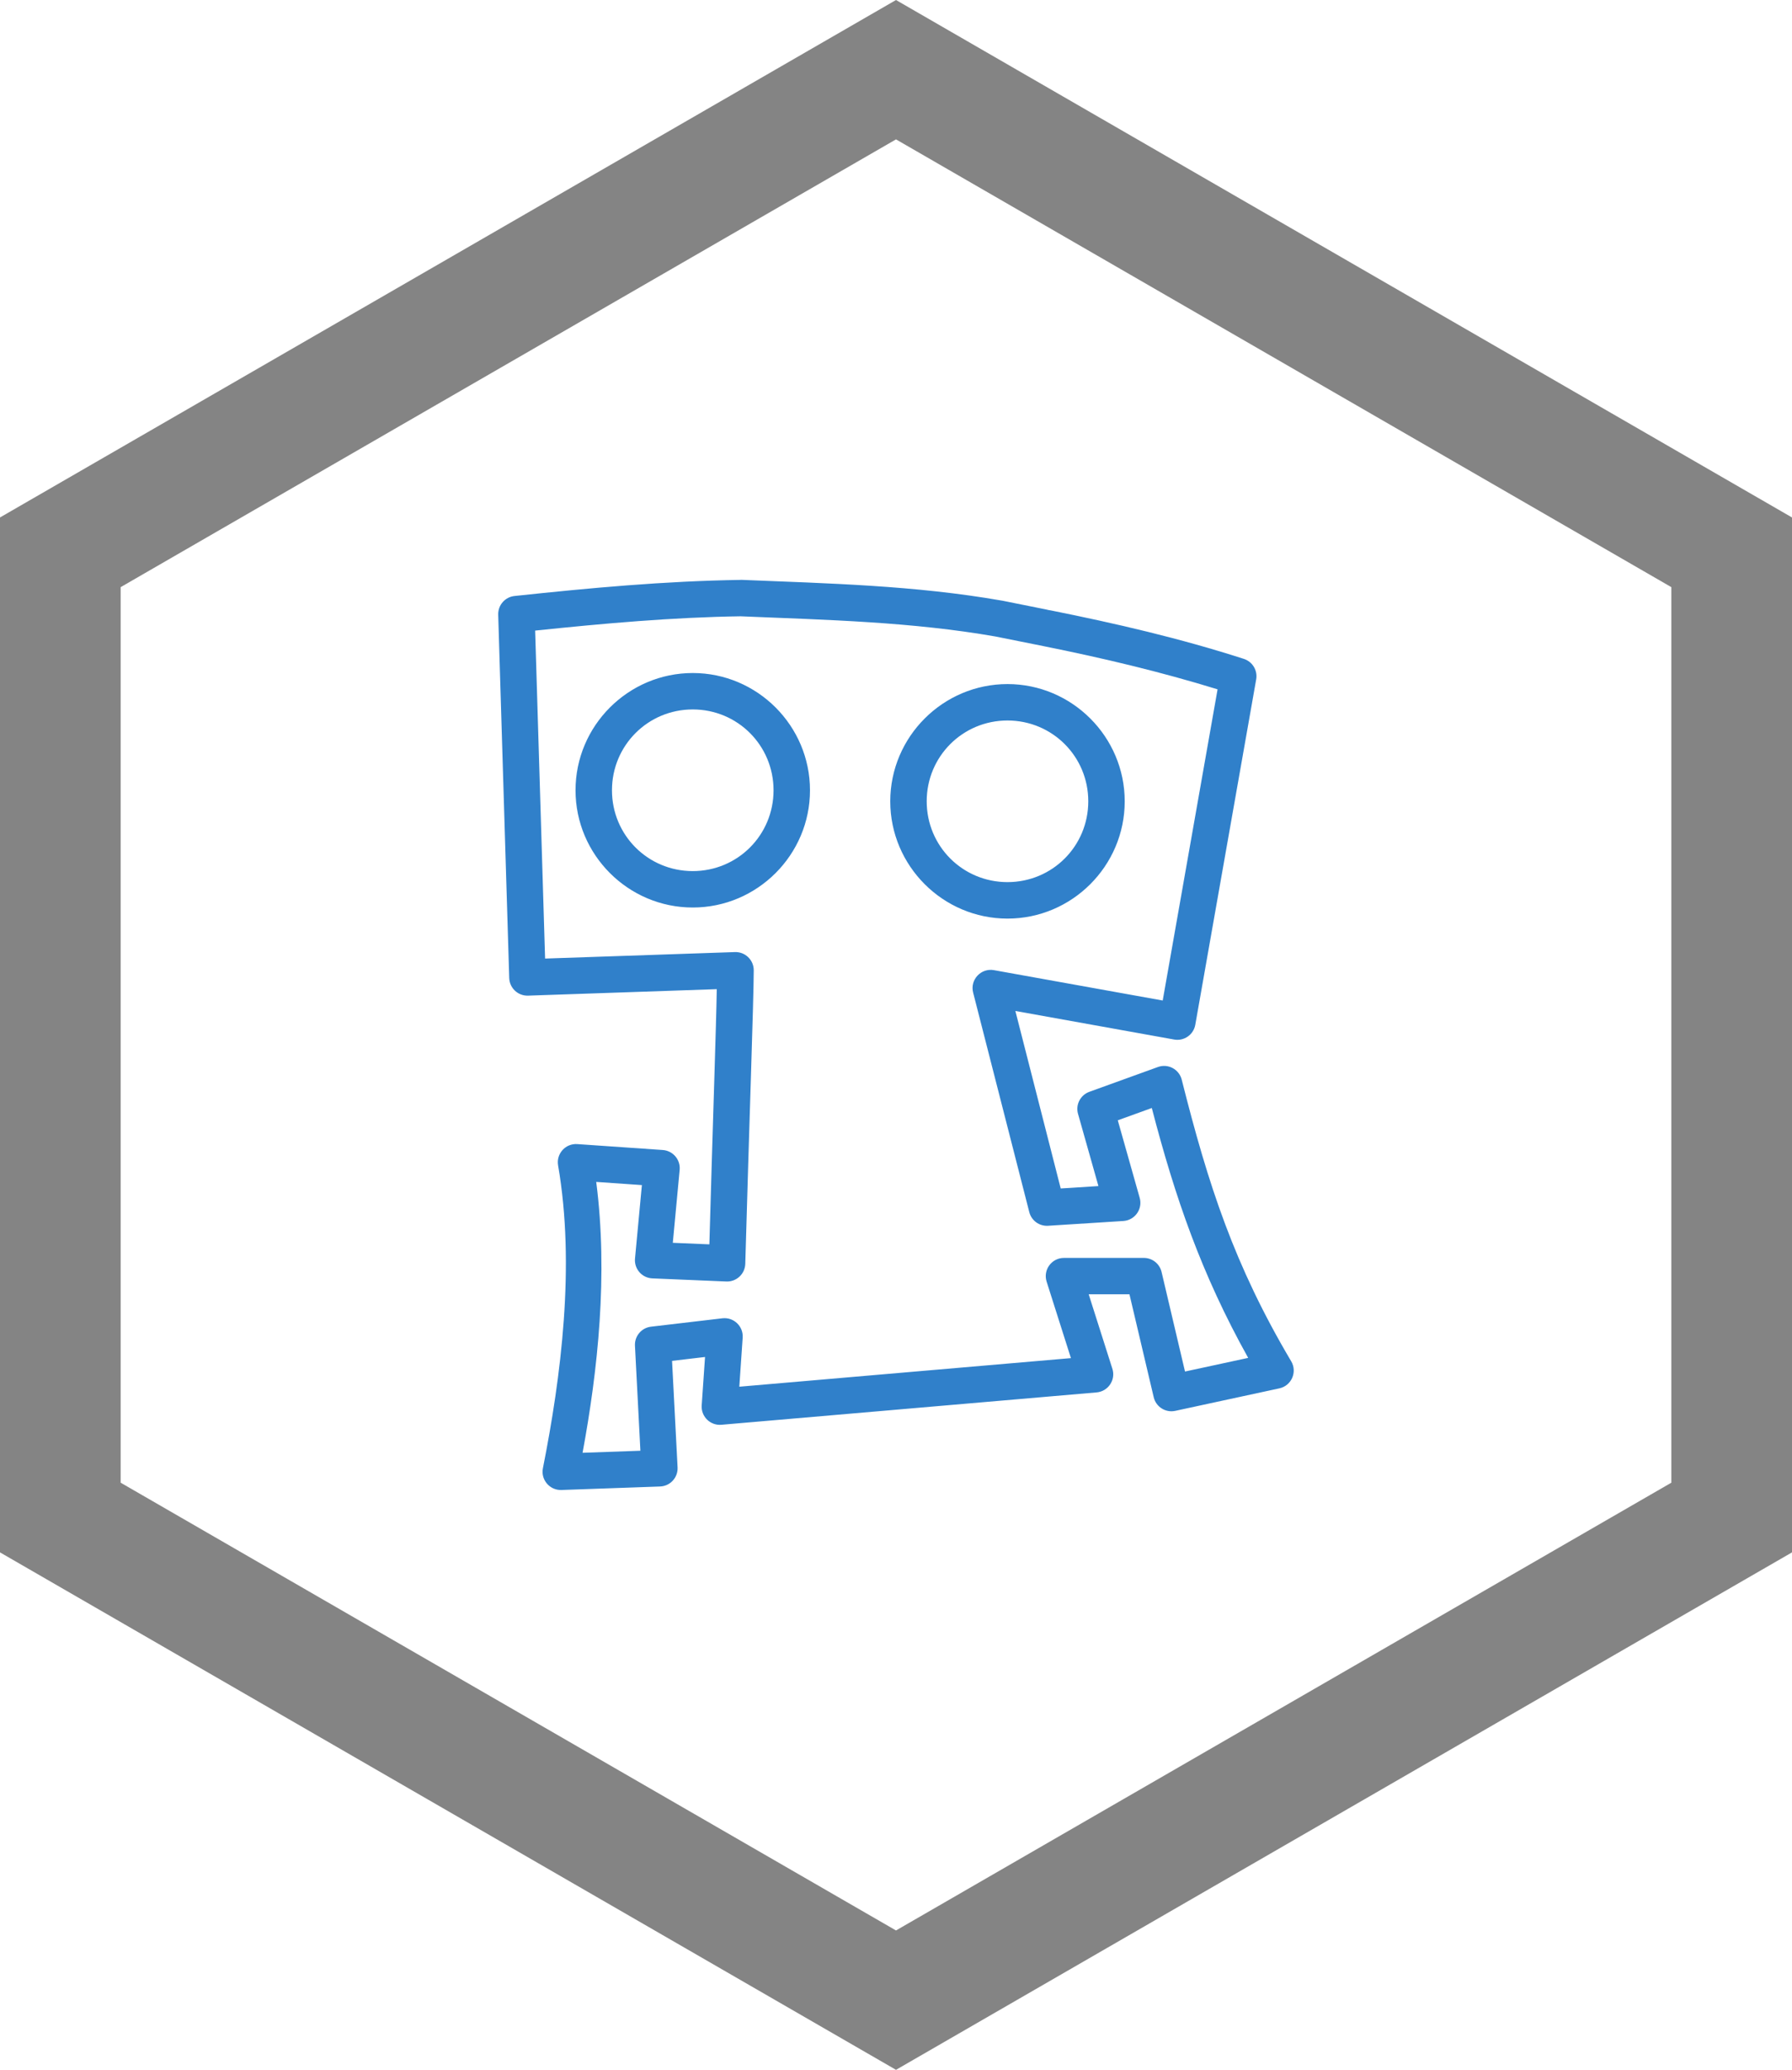 <?xml version="1.0" encoding="UTF-8" standalone="no"?>
<!-- Created with Inkscape (http://www.inkscape.org/) -->

<svg
   xmlns:dc="http://purl.org/dc/elements/1.1/"
   xmlns:cc="http://creativecommons.org/ns#"
   xmlns:rdf="http://www.w3.org/1999/02/22-rdf-syntax-ns#"
   xmlns:svg="http://www.w3.org/2000/svg"
   xmlns="http://www.w3.org/2000/svg"
   xmlns:sodipodi="http://sodipodi.sourceforge.net/DTD/sodipodi-0.dtd"
   xmlns:inkscape="http://www.inkscape.org/namespaces/inkscape"
   width="16.933mm"
   height="19.553mm"
   viewBox="0 0 60 69.282"
   id="svg4688"
   version="1.1"
   inkscape:version="0.91 r13725"
   sodipodi:docname="TBotIcon60.svg">
  <defs
     id="defs4690" />
  <sodipodi:namedview
     id="base"
     pagecolor="#ffffff"
     bordercolor="#666666"
     borderopacity="1.0"
     inkscape:pageopacity="0.0"
     inkscape:pageshadow="2"
     inkscape:zoom="3.959798"
     inkscape:cx="-50.087509"
     inkscape:cy="61.170726"
     inkscape:document-units="px"
     inkscape:current-layer="layer1"
     showgrid="false"
     inkscape:window-width="1366"
     inkscape:window-height="715"
     inkscape:window-x="0"
     inkscape:window-y="0"
     inkscape:window-maximized="1"
     fit-margin-top="0"
     fit-margin-left="0"
     fit-margin-right="0"
     fit-margin-bottom="0" />
  <g
     inkscape:label="Layer 1"
     inkscape:groupmode="layer"
     id="layer1"
     transform="translate(-312.505,-650.27)">
    <path
       sodipodi:type="star"
       style="opacity:0.98;fill:none;fill-opacity:0.98;stroke:#828282;stroke-width:4.04;stroke-linecap:round;stroke-linejoin:miter;stroke-miterlimit:4;stroke-dasharray:none;stroke-dashoffset:0;stroke-opacity:1"
       id="path4138"
       sodipodi:sides="6"
       sodipodi:cx="342.50488"
       sodipodi:cy="684.91101"
       sodipodi:r1="32.308796"
       sodipodi:r2="27.947109"
       sodipodi:arg1="0.52359878"
       sodipodi:arg2="1.0471976"
       inkscape:flatsided="true"
       inkscape:rounded="0"
       inkscape:randomized="0"
       d="m 370.485,701.065 -27.98,16.154 -27.98,-16.154 0,-32.309 27.98,-16.154 27.98,16.154 z" />
    <path
       inkscape:connector-curvature="0"
       id="line10-0-3"
       d="m 337.313,669.68 c -2.552,0.037 -5.071,0.271 -7.582,0.539 -0.317,0.034 -0.554,0.306 -0.545,0.625 l 0.369,12.161 c 0.01,0.337 0.293,0.602 0.63,0.591 l 6.319,-0.217 c -0.017,1.151 -0.134,4.513 -0.248,8.542 -0.408,-0.017 -0.816,-0.034 -1.224,-0.052 l 0.23,-2.448 c 0.028,-0.338 -0.227,-0.634 -0.565,-0.658 l -2.863,-0.198 c -0.394,-0.027 -0.71,0.322 -0.643,0.712 0.58,3.352 0.097,7.087 -0.508,10.138 -0.076,0.385 0.227,0.741 0.619,0.728 l 3.303,-0.117 c 0.339,-0.012 0.603,-0.299 0.587,-0.638 l -0.185,-3.567 1.104,-0.13 -0.112,1.628 c -0.021,0.37 0.291,0.673 0.661,0.641 l 12.561,-1.083 c 0.389,-0.034 0.647,-0.419 0.529,-0.791 l -0.793,-2.493 1.365,0 0.813,3.45 c 0.079,0.321 0.398,0.521 0.721,0.451 l 3.485,-0.753 c 0.407,-0.088 0.608,-0.549 0.396,-0.906 -1.905,-3.216 -2.774,-5.891 -3.665,-9.426 -0.088,-0.35 -0.459,-0.547 -0.798,-0.424 l -2.295,0.83 c -0.301,0.109 -0.467,0.432 -0.379,0.739 l 0.683,2.416 -1.263,0.08 -1.518,-5.941 5.316,0.956 c 0.332,0.06 0.65,-0.162 0.708,-0.494 l 2.039,-11.561 c 0.053,-0.3 -0.123,-0.592 -0.413,-0.686 -2.138,-0.69 -4.3,-1.189 -6.475,-1.625 -0.04,-0.008 -0.08,-0.012 -0.12,-0.012 l 0.059,0 -1.553,-0.312 c -0.005,-7.9e-4 -0.01,-0.002 -0.015,-0.002 -2.92,-0.511 -5.818,-0.575 -8.704,-0.694 l 0,7.9e-4 c -0.008,-6.6e-4 -0.016,-7.9e-4 -0.025,-0.002 l -4.3e-4,0 c -0.003,1.2e-4 -0.006,2.3e-4 -0.009,4.4e-4 z m 0.006,1.219 c 2.891,0.119 5.723,0.187 8.515,0.675 l 1.605,0.322 0.005,8e-4 c 1.977,0.397 3.919,0.858 5.828,1.446 l -1.837,10.416 -5.649,-1.016 c -0.437,-0.079 -0.809,0.322 -0.698,0.752 l 1.88,7.348 c 0.073,0.283 0.337,0.475 0.629,0.456 l 2.52,-0.16 c 0.388,-0.025 0.653,-0.401 0.548,-0.774 l -0.734,-2.596 1.139,-0.412 c 0.782,3.003 1.66,5.554 3.227,8.364 l -2.115,0.457 -0.786,-3.338 c -0.067,-0.273 -0.311,-0.465 -0.592,-0.465 l -2.675,0 c -0.412,-10e-6 -0.705,0.4 -0.581,0.793 l 0.814,2.561 -11.103,0.957 0.113,-1.65 c 0.021,-0.378 -0.304,-0.684 -0.68,-0.64 l -2.389,0.281 c -0.318,0.037 -0.553,0.314 -0.538,0.634 l 0.182,3.518 -1.936,0.069 c 0.509,-2.751 0.859,-5.958 0.457,-9.067 l 1.529,0.106 -0.231,2.465 c -0.028,0.345 0.236,0.644 0.582,0.658 0.825,0.035 1.651,0.07 2.476,0.104 0.34,0.014 0.625,-0.252 0.635,-0.592 0.128,-4.591 0.282,-8.845 0.283,-9.825 1.2e-4,-0.345 -0.286,-0.621 -0.63,-0.609 l -6.356,0.217 -0.333,-10.978 c 2.306,-0.24 4.599,-0.446 6.897,-0.479 z m -1.619,1.898 c -2.16,-10e-6 -3.925,1.764 -3.925,3.925 2e-5,2.16 1.764,3.924 3.925,3.924 2.16,0 3.925,-1.764 3.925,-3.924 3e-5,-2.16 -1.764,-3.925 -3.925,-3.925 z m 10.538,0.37 c -2.16,-1e-5 -3.925,1.764 -3.925,3.925 -4e-5,2.16 1.764,3.925 3.925,3.925 2.16,0 3.925,-1.764 3.925,-3.925 -3e-5,-2.16 -1.764,-3.925 -3.925,-3.925 z m -10.538,0.849 c 1.501,0 2.705,1.204 2.705,2.706 -2e-5,1.501 -1.204,2.705 -2.705,2.705 -1.501,0 -2.705,-1.204 -2.705,-2.705 -3e-5,-1.501 1.204,-2.706 2.705,-2.706 z m 10.538,0.37 c 1.501,0 2.705,1.204 2.705,2.705 2e-5,1.501 -1.204,2.705 -2.705,2.705 -1.501,0 -2.705,-1.204 -2.705,-2.705 2e-5,-1.501 1.204,-2.705 2.705,-2.705 z"
       style="color:#000000;font-style:normal;font-variant:normal;font-weight:normal;font-stretch:normal;font-size:medium;line-height:normal;font-family:sans-serif;text-indent:0;text-align:start;text-decoration:none;text-decoration-line:none;text-decoration-style:solid;text-decoration-color:#000000;letter-spacing:normal;word-spacing:normal;text-transform:none;direction:ltr;block-progression:tb;writing-mode:lr-tb;baseline-shift:baseline;text-anchor:start;white-space:normal;clip-rule:nonzero;display:inline;overflow:visible;visibility:visible;opacity:1;isolation:auto;mix-blend-mode:normal;color-interpolation:sRGB;color-interpolation-filters:linearRGB;solid-color:#000000;solid-opacity:1;fill:#2479c7;fill-opacity:0.945;fill-rule:nonzero;stroke:none;stroke-width:5.587;stroke-linecap:butt;stroke-linejoin:round;stroke-miterlimit:4;stroke-dasharray:none;stroke-dashoffset:0;stroke-opacity:1;color-rendering:auto;image-rendering:auto;shape-rendering:auto;text-rendering:auto;enable-background:accumulate" />
  </g>
</svg>
